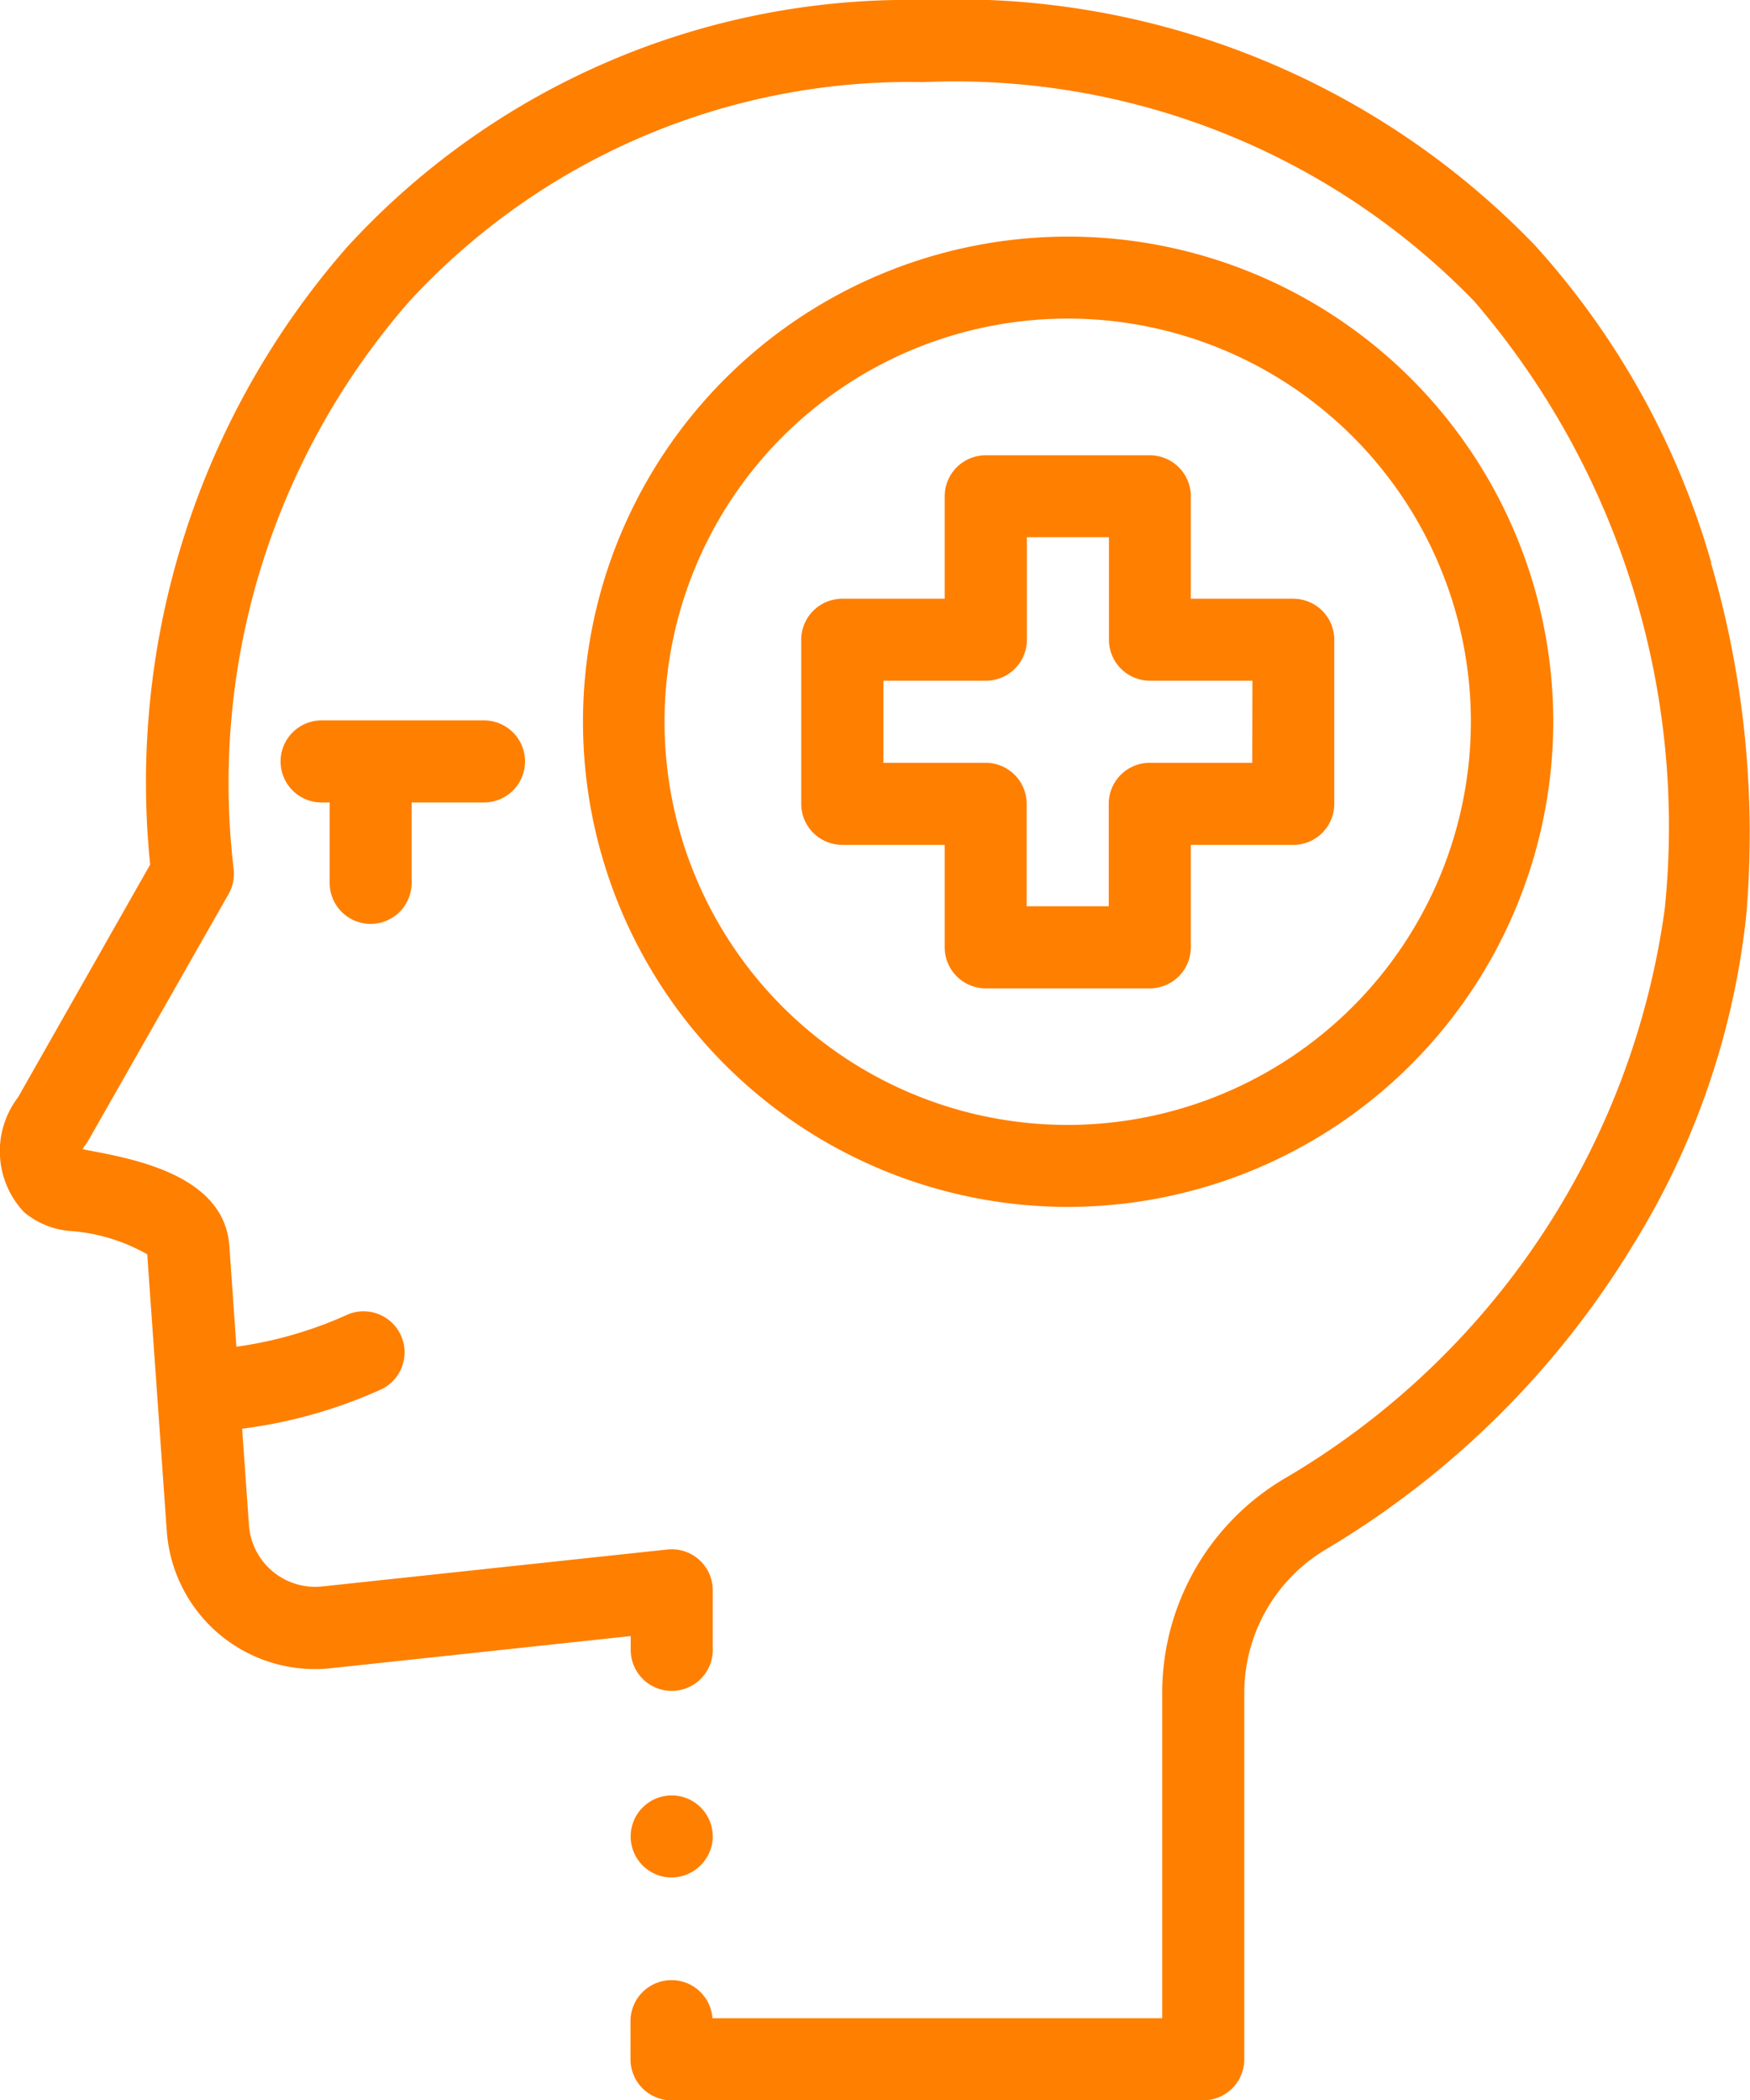 <svg xmlns="http://www.w3.org/2000/svg" width="16.759" height="20.112" viewBox="0 0 16.759 20.112"><defs><style>.a{fill:#ff7f00;}</style></defs><g transform="translate(-42.677)"><g transform="translate(42.677 0)"><g transform="translate(0)"><path class="a" d="M59.065,5.389A7.657,7.657,0,0,0,57.377,2.35,7.692,7.692,0,0,0,51.523,0h-.016A7.29,7.29,0,0,0,46,2.367a7.784,7.784,0,0,0-1.885,5.913L42.85,10.508a.851.851,0,0,0,.057,1.1.789.789,0,0,0,.475.183,1.753,1.753,0,0,1,.705.221l.187,2.648a1.422,1.422,0,0,0,1.57,1.316l2.873-.308V15.8a.393.393,0,1,0,.786,0V15.23a.393.393,0,0,0-.435-.391l-3.307.354a.636.636,0,0,1-.7-.589l-.065-.922a4.63,4.63,0,0,0,1.339-.38.393.393,0,0,0-.325-.715,3.847,3.847,0,0,1-1.069.31l-.067-.957c-.042-.676-.887-.836-1.342-.922l-.062-.012a.086.086,0,0,1,.016-.03.4.4,0,0,0,.037-.054l1.343-2.36a.393.393,0,0,0,.049-.235,7.012,7.012,0,0,1,1.675-5.433A6.512,6.512,0,0,1,51.5.786h.029a6.926,6.926,0,0,1,5.267,2.1A7.722,7.722,0,0,1,58.62,8.7a7.5,7.5,0,0,1-3.646,5.462A2.385,2.385,0,0,0,53.807,16.2v3.128H49.5a.393.393,0,0,0-.785.03v.363a.393.393,0,0,0,.393.393H54.2a.393.393,0,0,0,.393-.393V16.2a1.6,1.6,0,0,1,.783-1.363,8.558,8.558,0,0,0,2.941-2.916A7.5,7.5,0,0,0,59.4,8.766a9.24,9.24,0,0,0-.338-3.376Z" transform="translate(-42.677 0)"/><path class="a" d="M111.947,177.566a.393.393,0,0,0,.393-.393v-.77h.693a.393.393,0,0,0,0-.786h-1.555a.393.393,0,0,0,0,.786h.077v.77A.393.393,0,0,0,111.947,177.566Z" transform="translate(-108.398 -168.718)"/><path class="a" d="M194,62.319a4.646,4.646,0,1,0-4.646,4.646A4.652,4.652,0,0,0,194,62.319ZM189.35,66.18a3.861,3.861,0,1,1,3.861-3.861A3.865,3.865,0,0,1,189.35,66.18Z" transform="translate(-179.125 -55.407)"/><path class="a" d="M242.725,112.356h-.981v-.981a.393.393,0,0,0-.393-.393H239.78a.393.393,0,0,0-.393.393v.981h-.981a.393.393,0,0,0-.393.393v1.571a.393.393,0,0,0,.393.393h.981v.981a.393.393,0,0,0,.393.393h1.571a.393.393,0,0,0,.393-.393v-.981h.981a.393.393,0,0,0,.393-.393v-1.571A.393.393,0,0,0,242.725,112.356Zm-.393,1.571h-.981a.393.393,0,0,0-.393.393v.981h-.786v-.981a.393.393,0,0,0-.393-.393H238.8v-.786h.981a.393.393,0,0,0,.393-.393v-.981h.786v.981a.393.393,0,0,0,.393.393h.981Z" transform="translate(-230.34 -106.622)"/><g transform="translate(6.041 17.196)"><path class="a" d="M196.854,438.547a.393.393,0,1,1,.385-.316A.4.4,0,0,1,196.854,438.547Z" transform="translate(-196.462 -437.763)"/></g></g></g></g></svg>